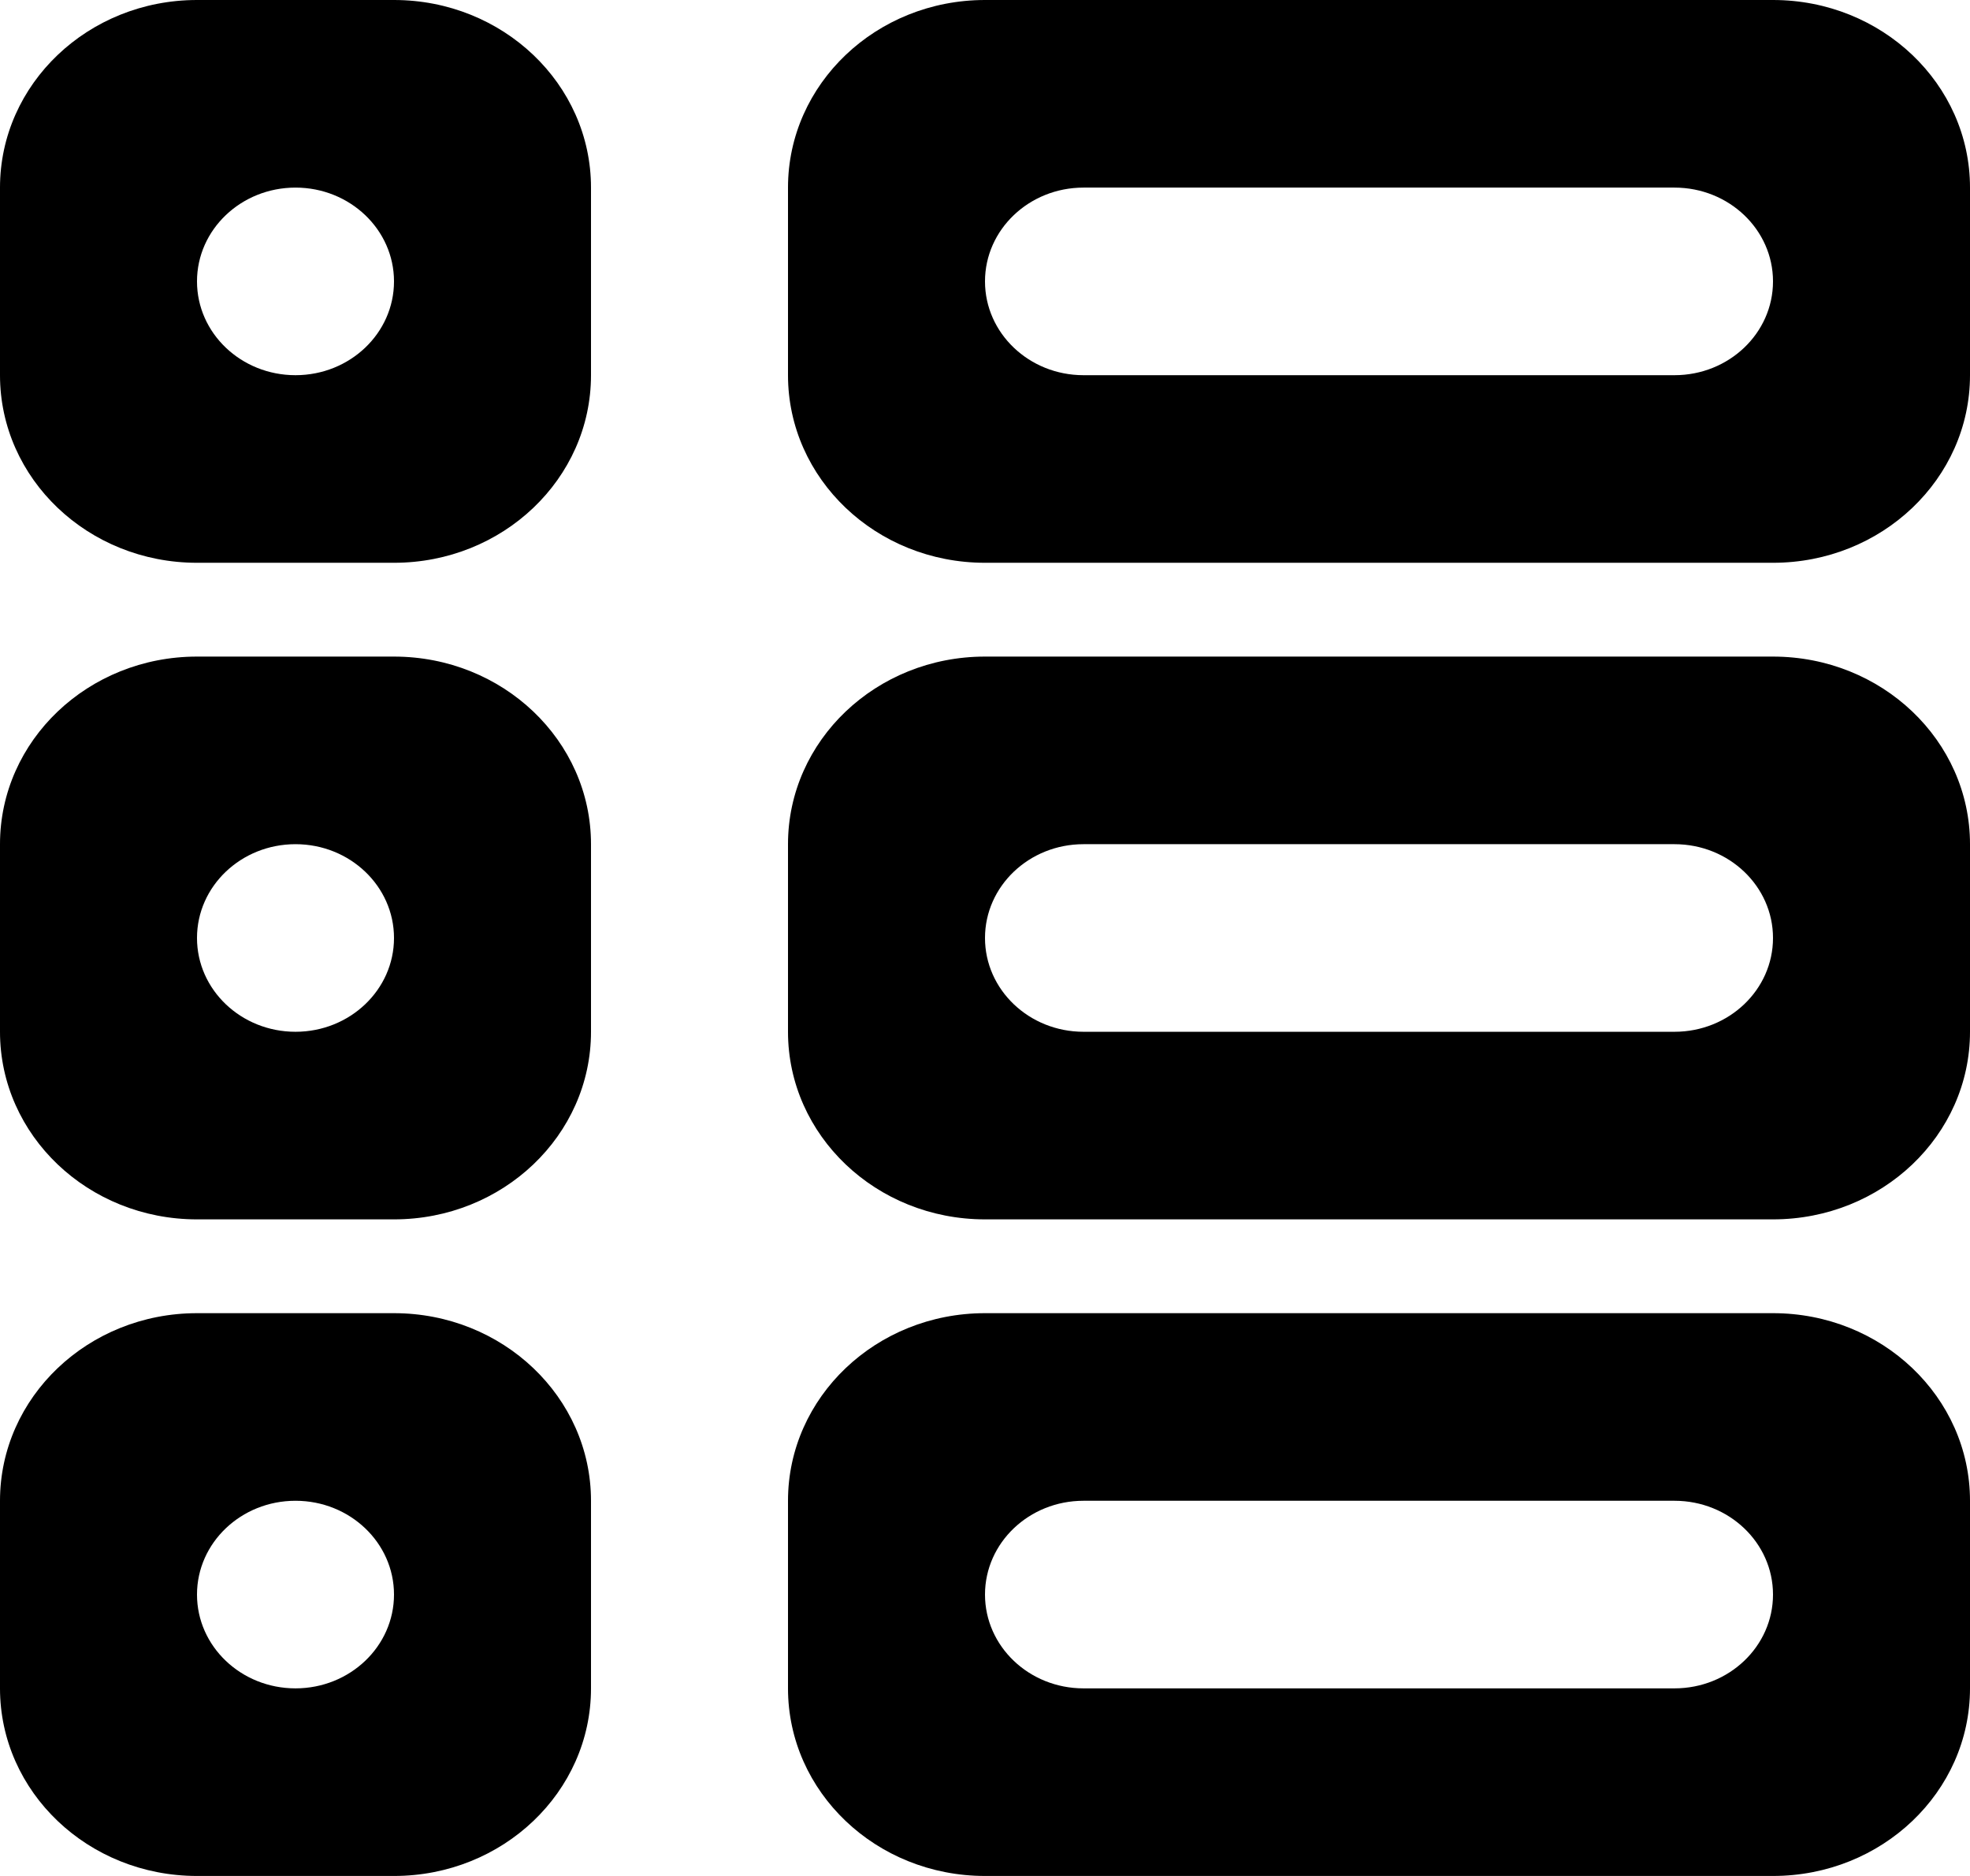 <svg xmlns="http://www.w3.org/2000/svg" viewBox="0 0 21 20"><path fill-rule="evenodd" d="M3.15 4C2.57 4 2.1 3.552 2.1 3s.47-1 1.05-1c.58 0 1.05.448 1.05 1s-.47 1-1.05 1M4.2 0H2.1C.94 0 0 .895 0 2v2c0 1.105.94 2 2.1 2h2.1c1.16 0 2.1-.895 2.1-2V2c0-1.105-.94-2-2.1-2M3.15 11c-.58 0-1.05-.448-1.05-1s.47-1 1.05-1c.58 0 1.05.448 1.05 1s-.47 1-1.05 1M4.2 7H2.1C.94 7 0 7.895 0 9v2c0 1.105.94 2 2.1 2h2.1c1.16 0 2.1-.895 2.1-2V9c0-1.105-.94-2-2.1-2M3.15 18c-.58 0-1.05-.448-1.05-1s.47-1 1.05-1c.58 0 1.05.448 1.05 1s-.47 1-1.05 1m1.05-4H2.1C.94 14 0 14.895 0 16v2c0 1.105.94 2 2.1 2h2.1c1.16 0 2.1-.895 2.1-2v-2c0-1.105-.94-2-2.1-2m13.65-3h-6.3c-.58 0-1.05-.448-1.05-1s.47-1 1.05-1h6.3c.58 0 1.05.448 1.05 1s-.47 1-1.05 1m1.05-4h-8.4c-1.16 0-2.1.895-2.1 2v2c0 1.105.94 2 2.1 2h8.4c1.16 0 2.1-.895 2.1-2V9c0-1.105-.94-2-2.1-2m-1.05-3h-6.3c-.58 0-1.05-.448-1.05-1s.47-1 1.05-1h6.3c.58 0 1.05.448 1.05 1s-.47 1-1.05 1m1.05-4h-8.4C9.34 0 8.4.895 8.4 2v2c0 1.105.94 2 2.1 2h8.4c1.16 0 2.1-.895 2.1-2V2c0-1.105-.94-2-2.1-2m-1.05 18h-6.3c-.58 0-1.05-.448-1.05-1s.47-1 1.05-1h6.3c.58 0 1.05.448 1.05 1s-.47 1-1.05 1m1.05-4h-8.4c-1.16 0-2.1.895-2.1 2v2c0 1.105.94 2 2.1 2h8.4c1.16 0 2.1-.895 2.1-2v-2c0-1.105-.94-2-2.1-2"/></svg>